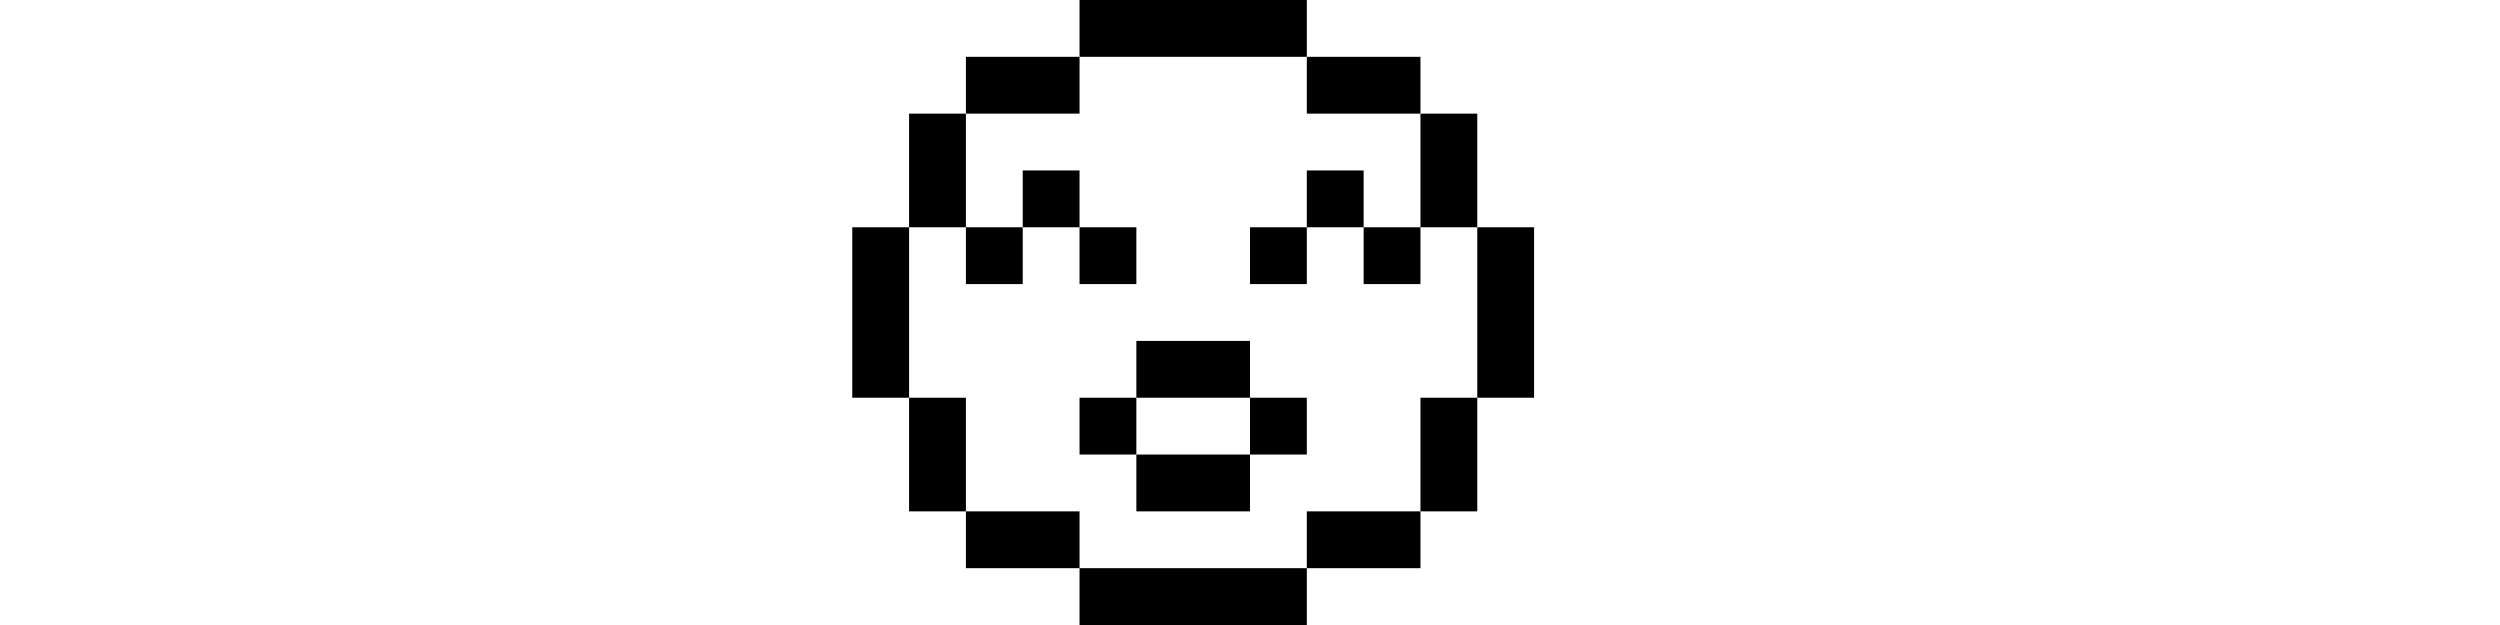 <?xml version="1.0" encoding="UTF-8" standalone="no"?>
<svg xmlns="http://www.w3.org/2000/svg" xmlns:android="http://schemas.android.com/apk/res/android" height="11" width="44">
    	
    <path d="M15,4h1v3h-1z" fill="#000000"/>
    	
    <path d="M16,2h1v2h-1z" fill="#000000"/>
    	
    <path d="M16,7h1v2h-1z" fill="#000000"/>
    	
    <path d="M17,9h2v1h-2z" fill="#000000"/>
    	
    <path d="M17,1h2v1h-2z" fill="#000000"/>
    	
    <path d="M19,0h4v1h-4z" fill="#000000"/>
    	
    <path d="M19,10h4v1h-4z" fill="#000000"/>
    	
    <path d="M23,9h2v1h-2z" fill="#000000"/>
    	
    <path d="M23,1h2v1h-2z" fill="#000000"/>
    	
    <path d="M25,2h1v2h-1z" fill="#000000"/>
    	
    <path d="M25,7h1v2h-1z" fill="#000000"/>
    	
    <path d="M26,4h1v3h-1z" fill="#000000"/>
    	
    <path d="M17,4h1v1h-1z" fill="#000000"/>
    	
    <path d="M19,4h1v1h-1z" fill="#000000"/>
    	
    <path d="M22,4h1v1h-1z" fill="#000000"/>
    	
    <path d="M24,4h1v1h-1z" fill="#000000"/>
    	
    <path d="M23,3h1v1h-1z" fill="#000000"/>
    	
    <path d="M18,3h1v1h-1z" fill="#000000"/>
    	
    <path d="M19,7h1v1h-1z" fill="#000000"/>
    	
    <path d="M22,7h1v1h-1z" fill="#000000"/>
    	
    <path d="M20,6h2v1h-2z" fill="#000000"/>
    	
    <path d="M20,8h2v1h-2z" fill="#000000"/>
    
</svg>
